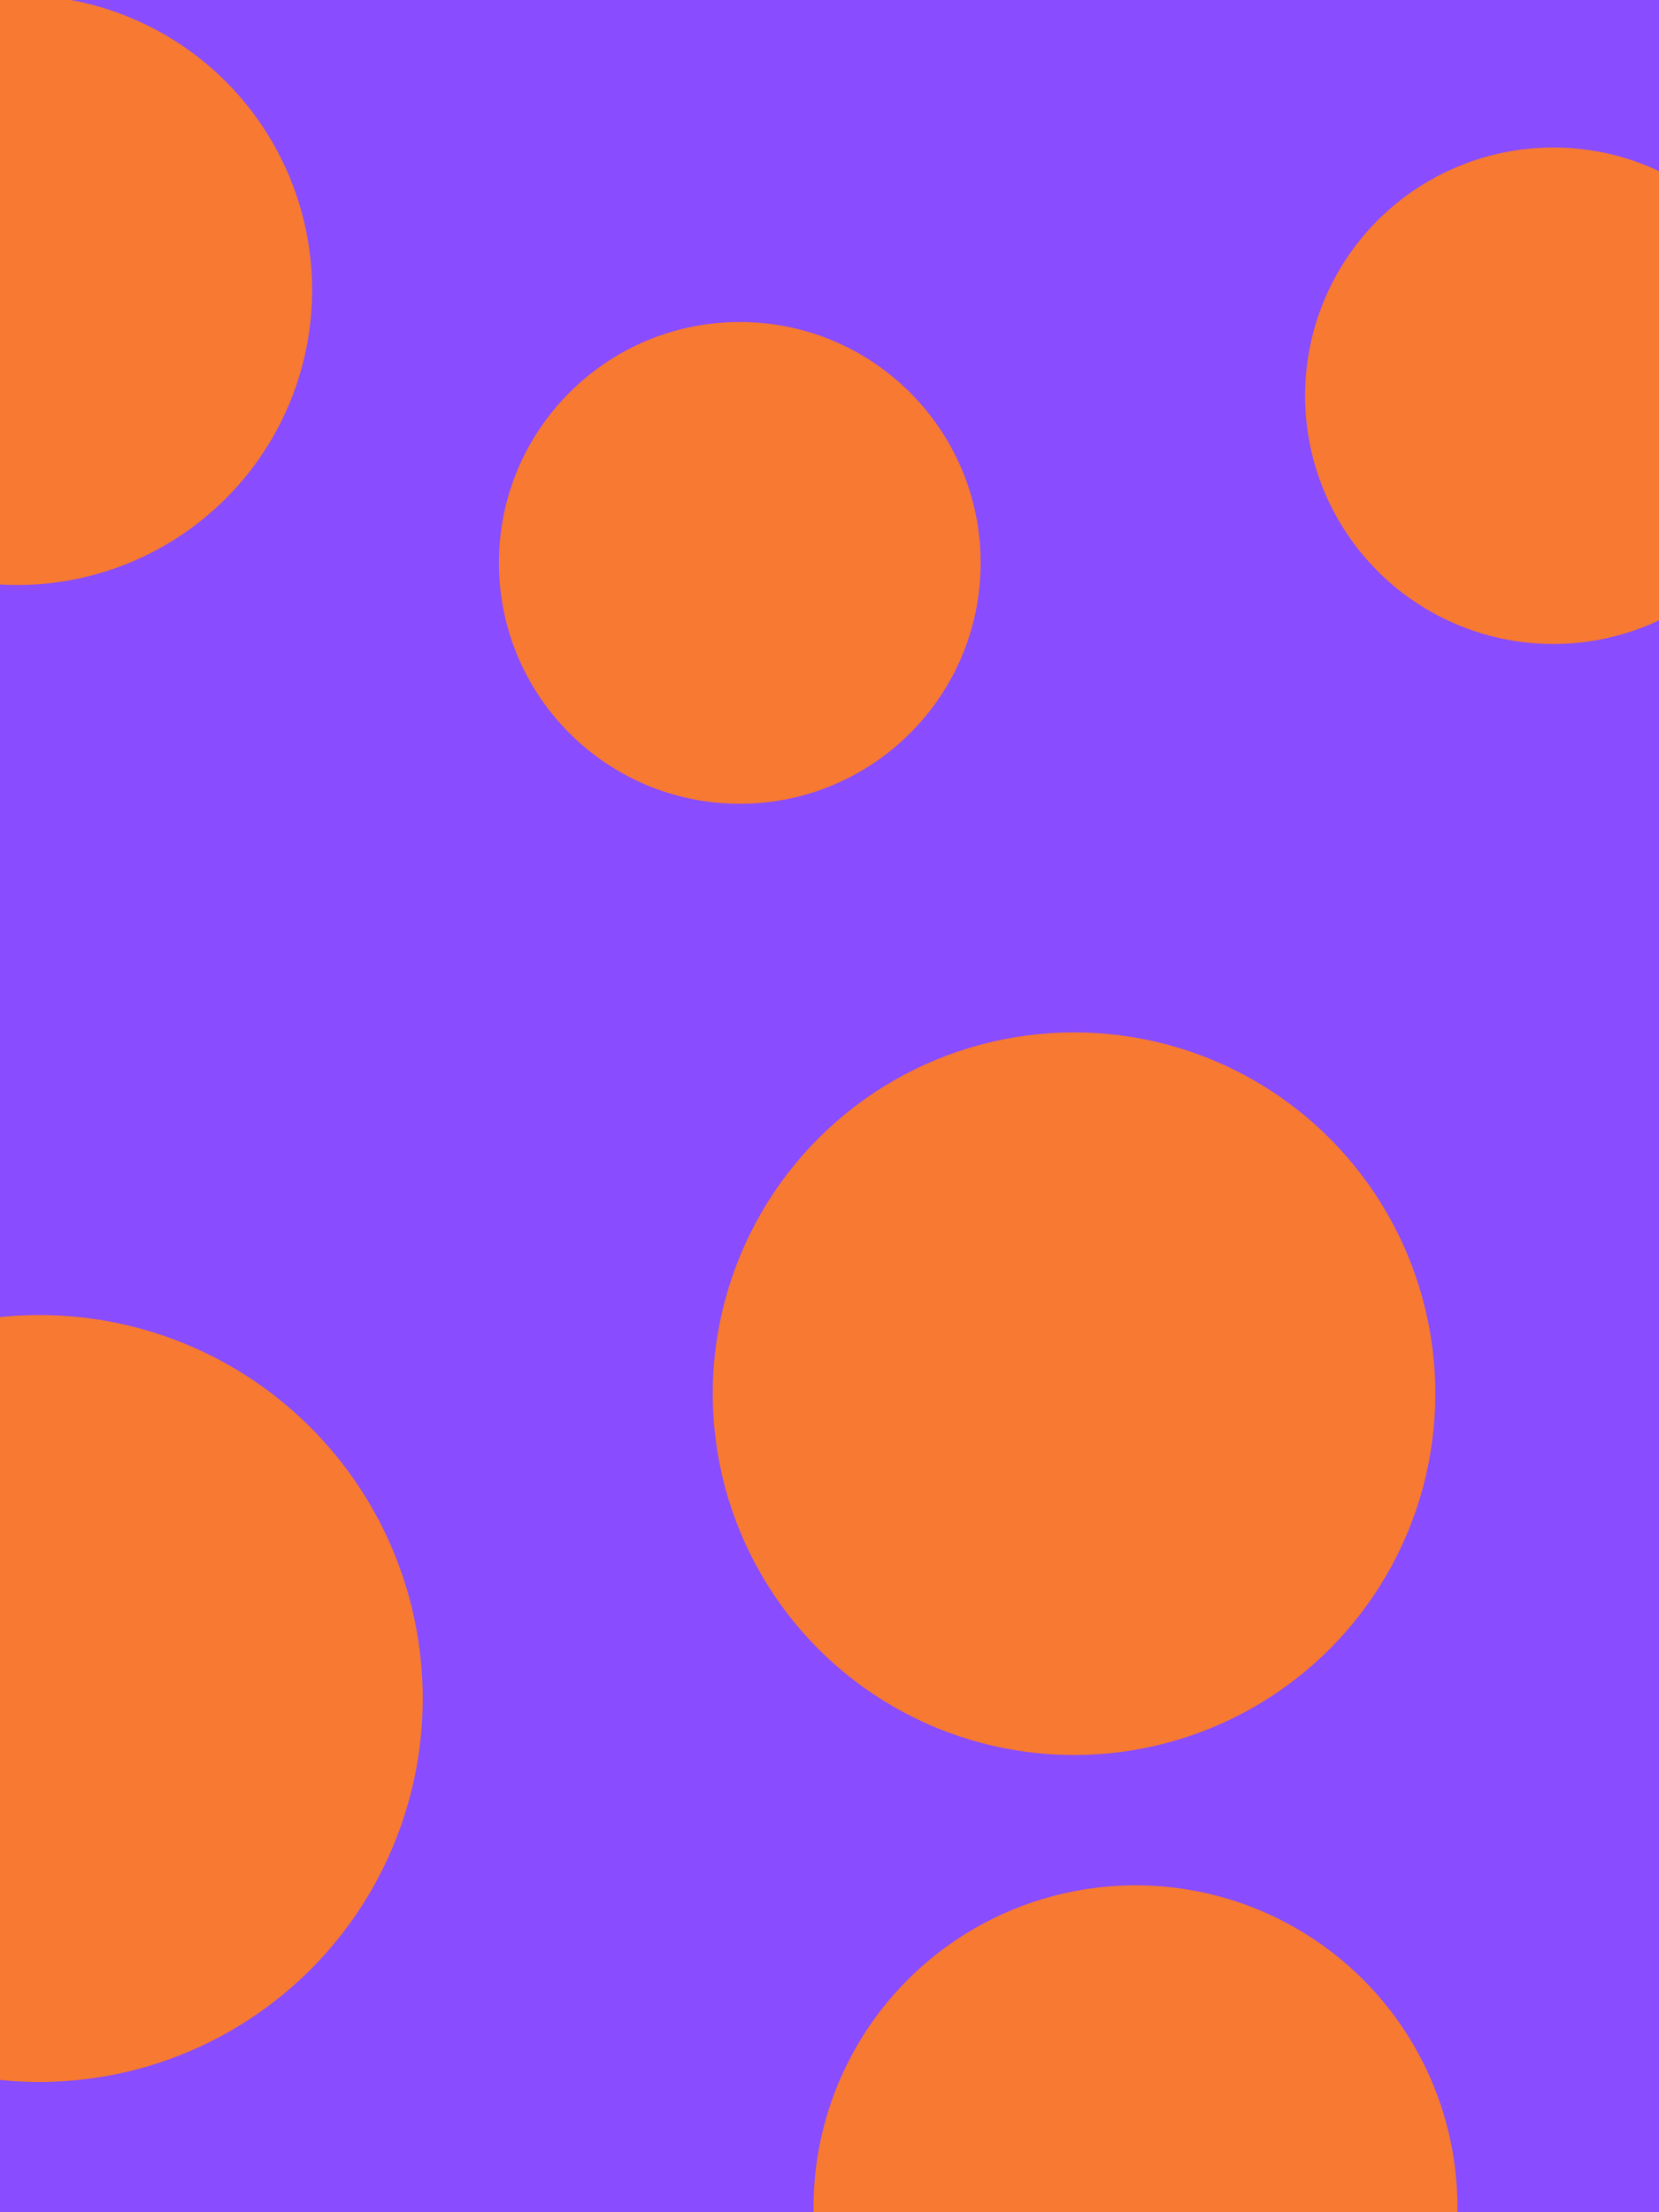 <svg id="visual" viewBox="0 0 675 900" width="675" height="900" xmlns="http://www.w3.org/2000/svg" xmlns:xlink="http://www.w3.org/1999/xlink" version="1.1"><rect x="0" y="0" width="675" height="900" fill="#894cff"></rect><g fill="#f77932"><circle r="156" cx="16" cy="691"></circle><circle r="98" cx="301" cy="229"></circle><circle r="147" cx="437" cy="567"></circle><circle r="101" cx="632" cy="161"></circle><circle r="120" cx="7" cy="118"></circle><circle r="131" cx="462" cy="898"></circle></g></svg>